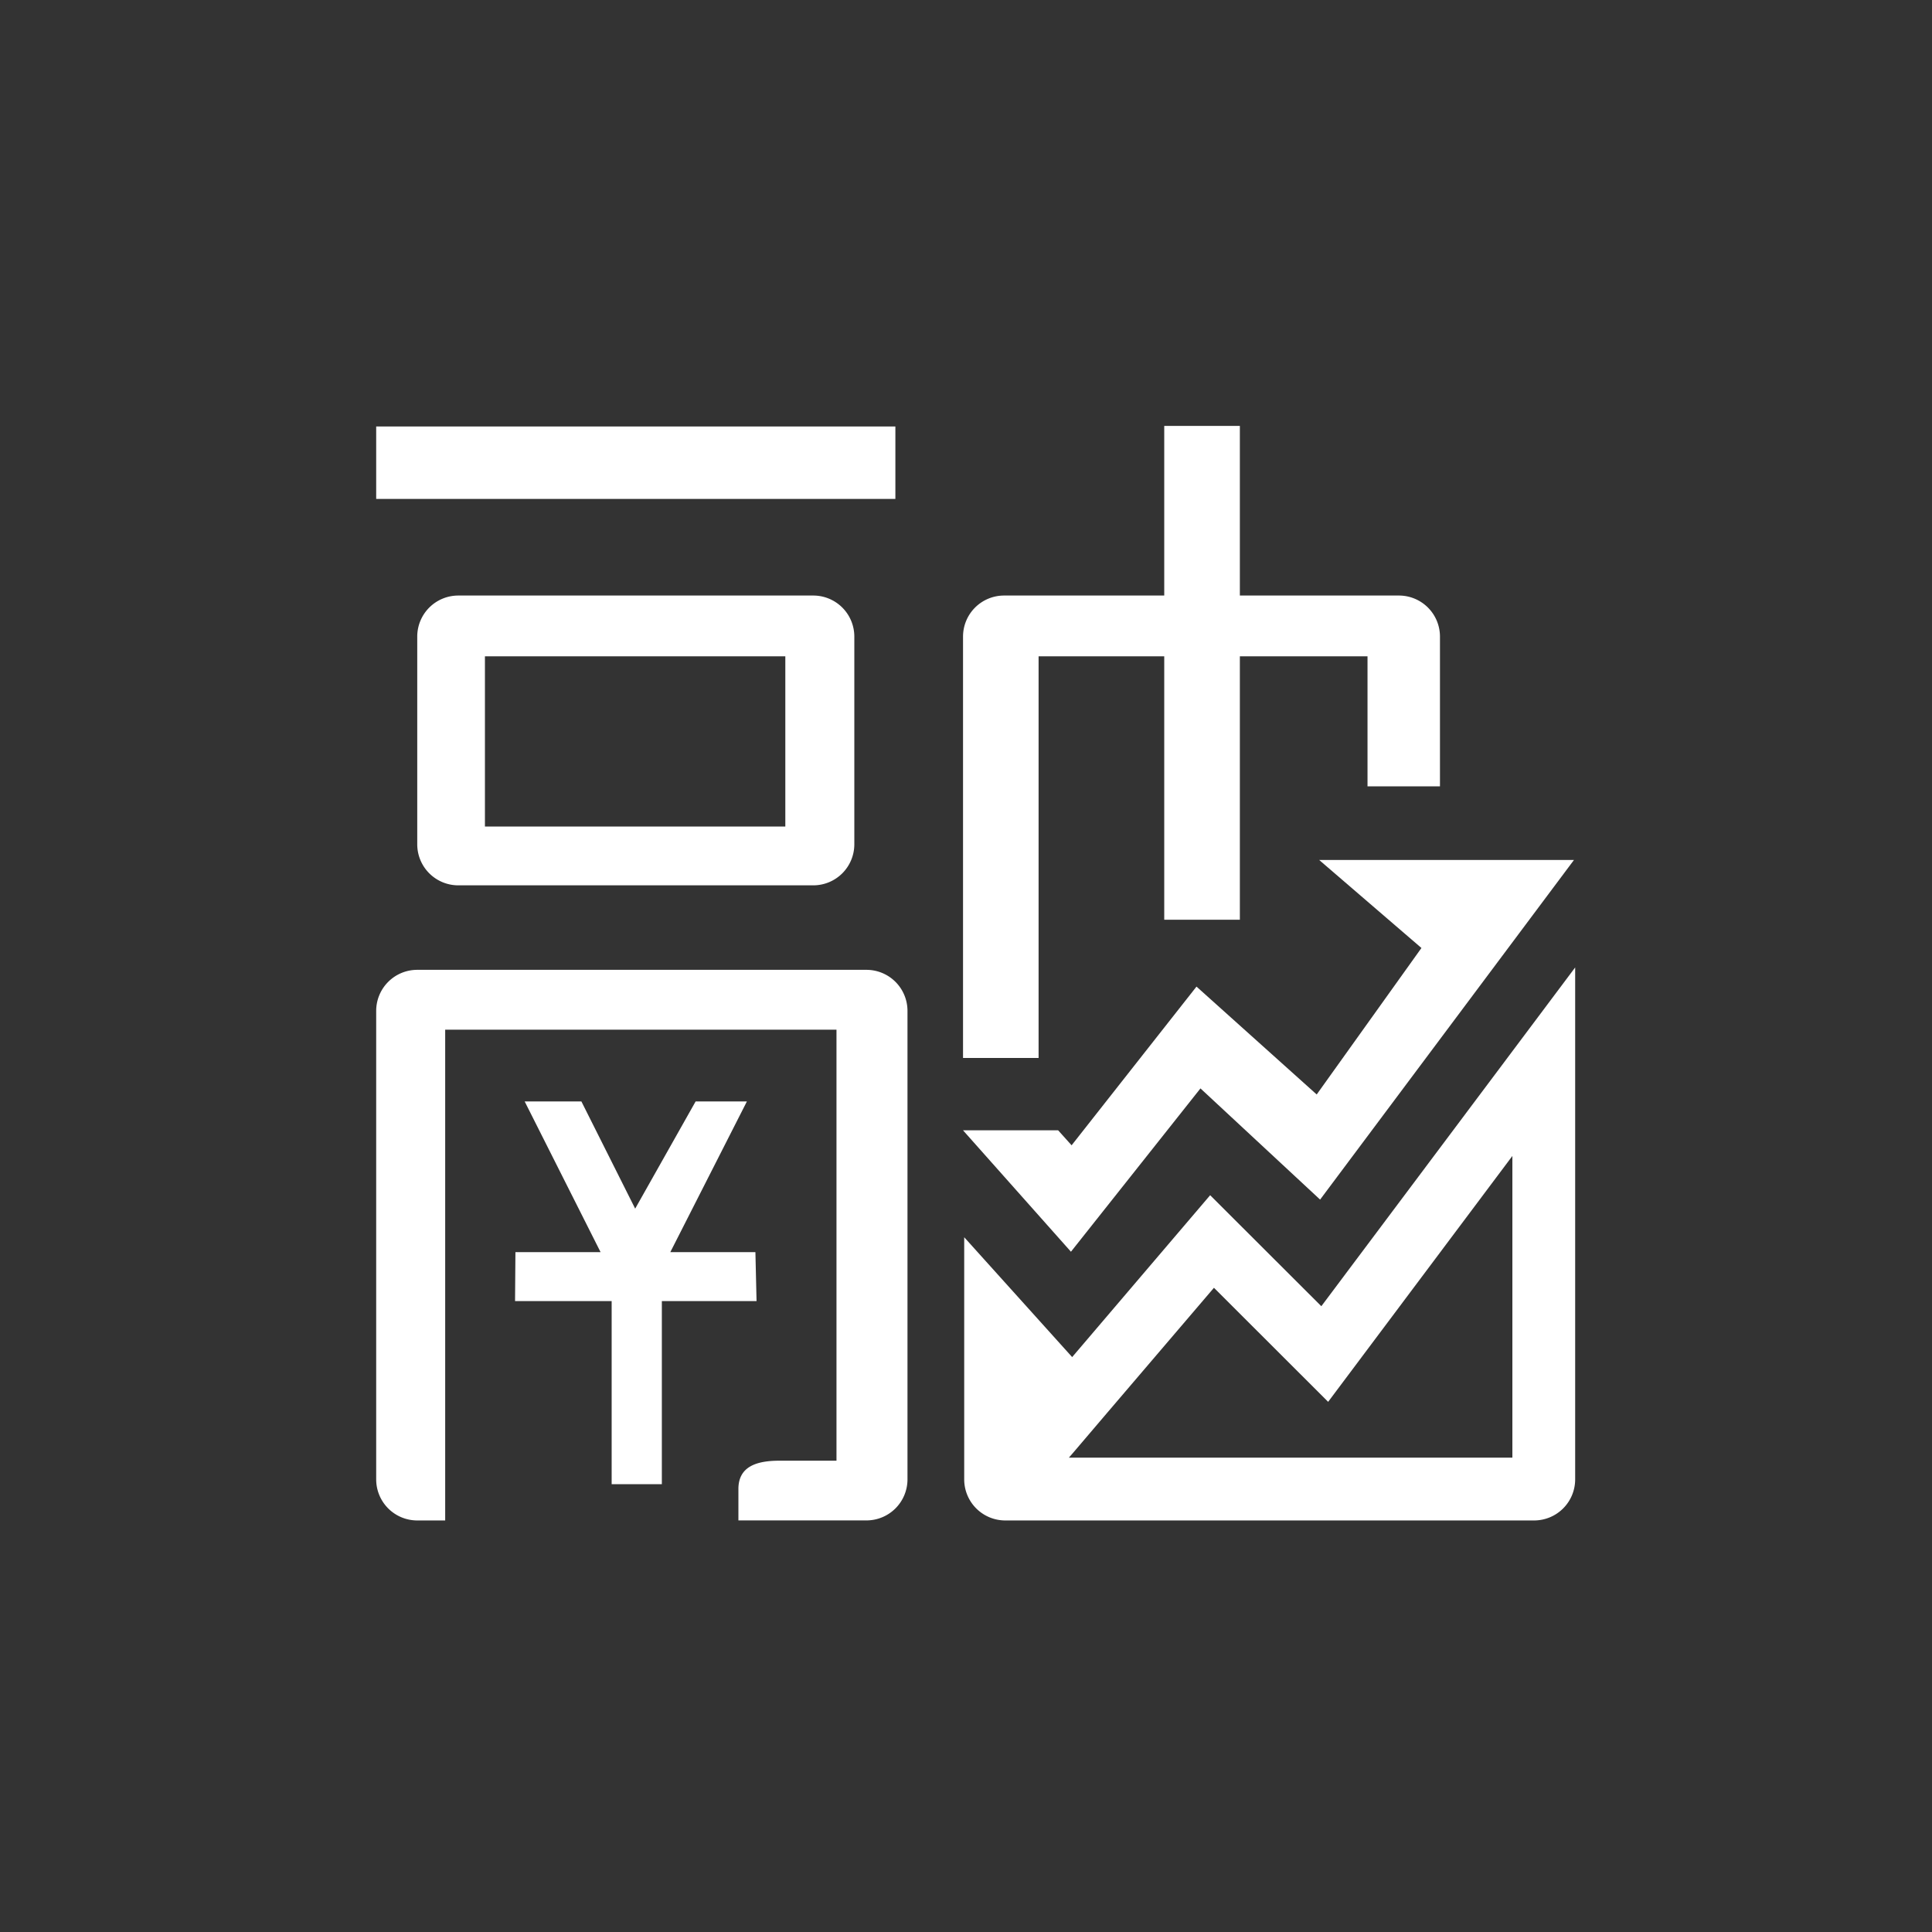<svg xmlns="http://www.w3.org/2000/svg" xmlns:xlink="http://www.w3.org/1999/xlink" viewBox="0 0 56 56">
  <rect x="0" y="0" width="56" height="56" fill="#333333" stroke="none"/>
  <defs>
    <style>
      .cls-1 {
        clip-path: url(#clip-ic_rzrqxykh融资融券信用开户);
      }

      .cls-2 {
        fill: #ffffff;
      }
    </style>
    <clipPath id="clip-ic_rzrqxykh融资融券信用开户">
      <rect width="56" height="56"/>
    </clipPath>
  </defs>
  <g id="ic_rzrqxykh融资融券信用开户" data-name="ic/rzrqxykh融资融券信用开户" class="cls-1">
    <g id="融资融券_1_" data-name="融资融券 (1)" transform="translate(-5.096 -47.155)">
      <path id="路径_686" data-name="路径 686" class="cls-2" d="M16,59.517H31.049v2.1H16Zm13.859,6.09v6.02a1.19,1.19,0,0,1-1.19,1.19H18.38a1.19,1.19,0,0,1-1.19-1.19v-6.02a1.19,1.19,0,0,1,1.19-1.19H28.669A1.19,1.19,0,0,1,29.859,65.607Zm-2,.572H19.152v4.933h8.707Zm13.175,0h3.7v3.768h2.1v-4.34a1.19,1.19,0,0,0-1.19-1.19h-4.61V59.5H38.842v4.917H34.2a1.19,1.19,0,0,0-1.19,1.19V77.821H35.2V66.179h3.642v7.635h2.192ZM31.4,90.036V76.456a1.19,1.19,0,0,0-1.19-1.19H17.19A1.19,1.19,0,0,0,16,76.456V90.036a1.19,1.19,0,0,0,1.19,1.19H18V77H29.342V89.494H27.689c-.657,0-1.19.164-1.19.821v.91h3.71A1.19,1.19,0,0,0,31.4,90.036Z"/>
      <path id="路径_687" data-name="路径 687" class="cls-2" d="M131.279,619l2.2,4.368h-2.468L131,624.787h2.8v5.307h1.455v-5.307H138l-.033-1.419H135.5L137.72,619h-1.486l-1.752,3.107L132.923,619Z" transform="translate(-110.975 -539.919)"/>
      <path id="路径_688" data-name="路径 688" class="cls-2" d="M515.288,421.551l-3.036,4.246-3.484-3.127-3.62,4.6-.391-.435H502l3.129,3.52,3.754-4.734,3.468,3.223L519.709,419h-7.385Z" transform="translate(-468.991 -346.918)"/>
      <path id="路径_689" data-name="路径 689" class="cls-2" d="M506.034,522.209h12.855v-8.745l-5.34,7.127-3.31-3.306-3.1,3.63-.972,1.141h0Zm7.317-4.389,7.358-9.82v14.839a1.19,1.19,0,0,1-1.19,1.19H504.19a1.19,1.19,0,0,1-1.19-1.19V515.82l3.129,3.474,4-4.692,3.223,3.218Z" transform="translate(-469.956 -432.803)"/>
    </g>
  </g>
</svg>
